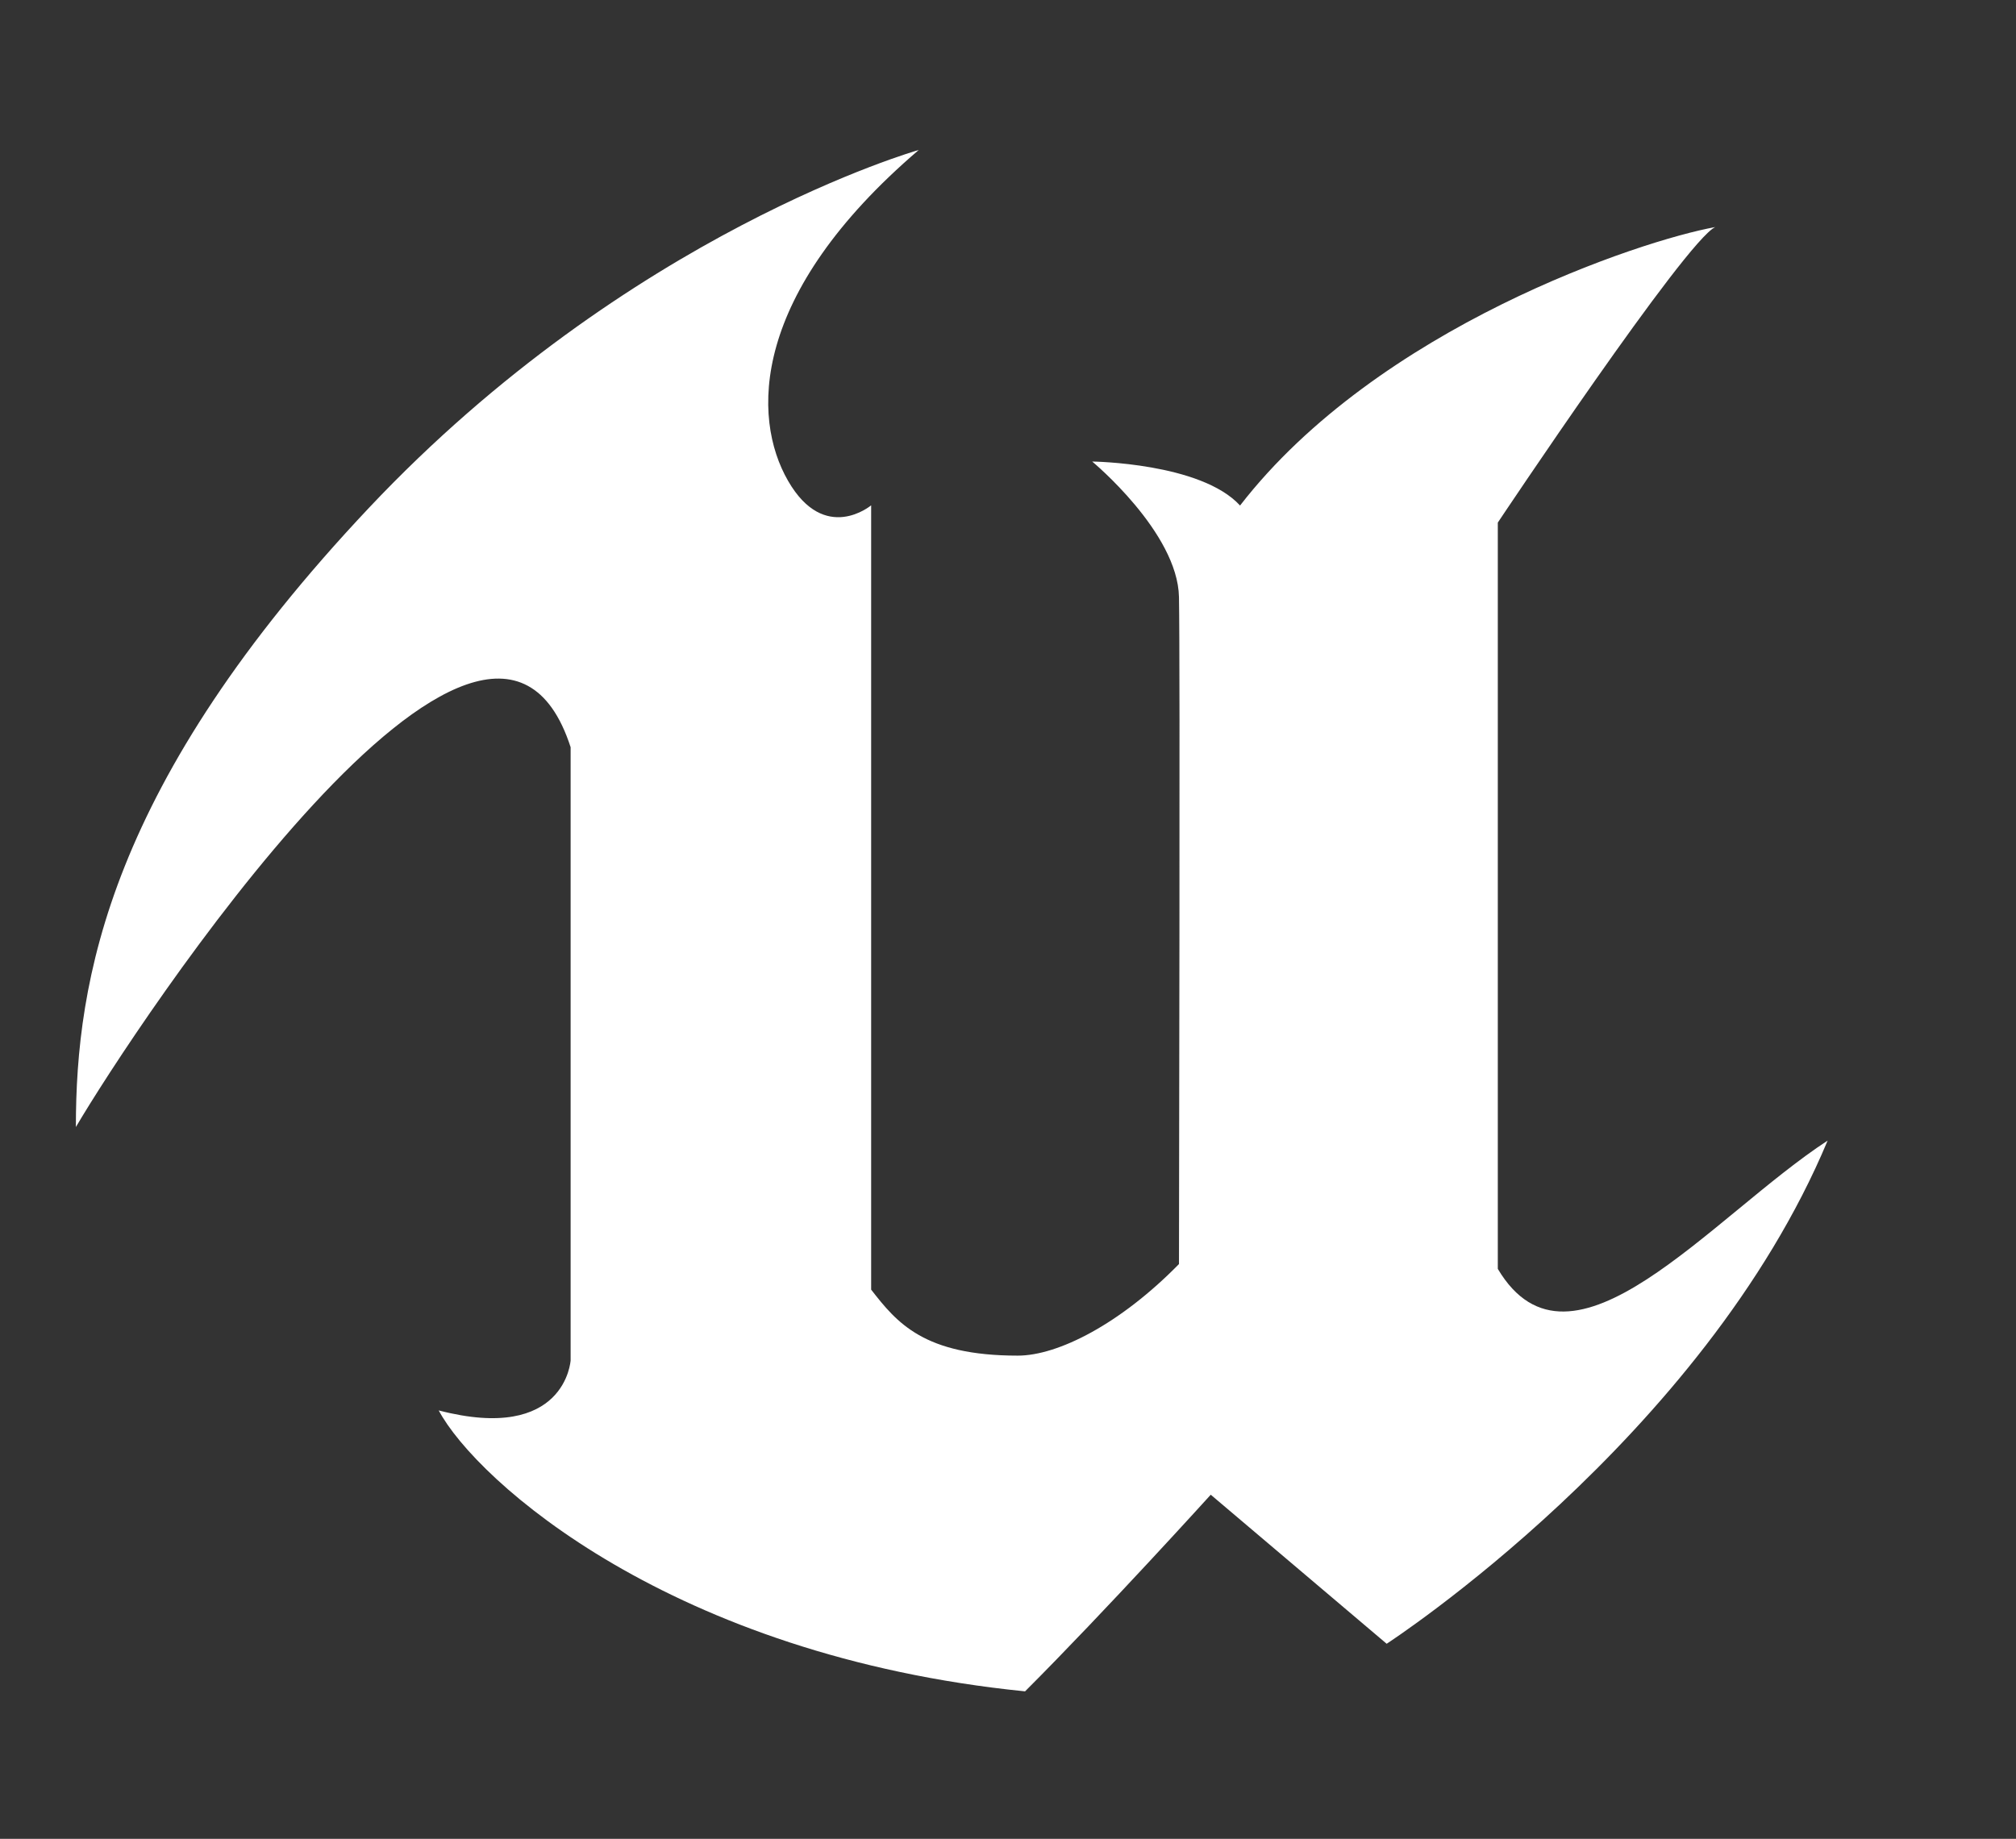 <?xml version="1.0" encoding="utf-8"?>
<!-- Generator: Adobe Illustrator 26.2.1, SVG Export Plug-In . SVG Version: 6.00 Build 0)  -->
<svg version="1.1" id="Layer_1" xmlns="http://www.w3.org/2000/svg" xmlns:xlink="http://www.w3.org/1999/xlink" x="0px" y="0px"
	 viewBox="0 0 1960.8 1788.9" style="enable-background:new 0 0 1960.8 1788.9;" xml:space="preserve">
<rect x="0" y="0" width="1960.8" height="1788.9" fill="#333333" stroke="none"/>
<style type="text/css">
	.st0{fill:#FFFFFF;}
</style>
<path class="st0" d="M893.6,145.9c0,0-281.6,79.6-534.7,348.1S73.8,953.9,73.8,1096.4c55.8-95.1,400.4-619.1,481.2-369.5v596.5
	c0,0-4.8,80.8-128.3,48.7c36.8,68.9,226.9,238.8,570.3,273.3c78.4-78.4,180.6-191.3,180.6-191.3l171.1,145
	c0,0,307.7-199.6,428.9-489.5c-112.9,73.7-249.5,244.8-320.8,124.8v-726c0,0,183-274.5,211.5-287.5
	c-72.5,13.1-327.9,97.4-462.2,270.9c-38-41.6-143.8-42.8-143.8-42.8s83.2,68.9,84.4,131.9s0,588.2,0,648.8
	c-57,58.2-117.6,89.1-156.8,89.1c-91.5,0-117.6-32.1-142.6-64.2V491.6c0,0-45.2,38-80.8-23.8C730.9,406.1,729.7,286.1,893.6,145.9z"
	/>
</svg>
